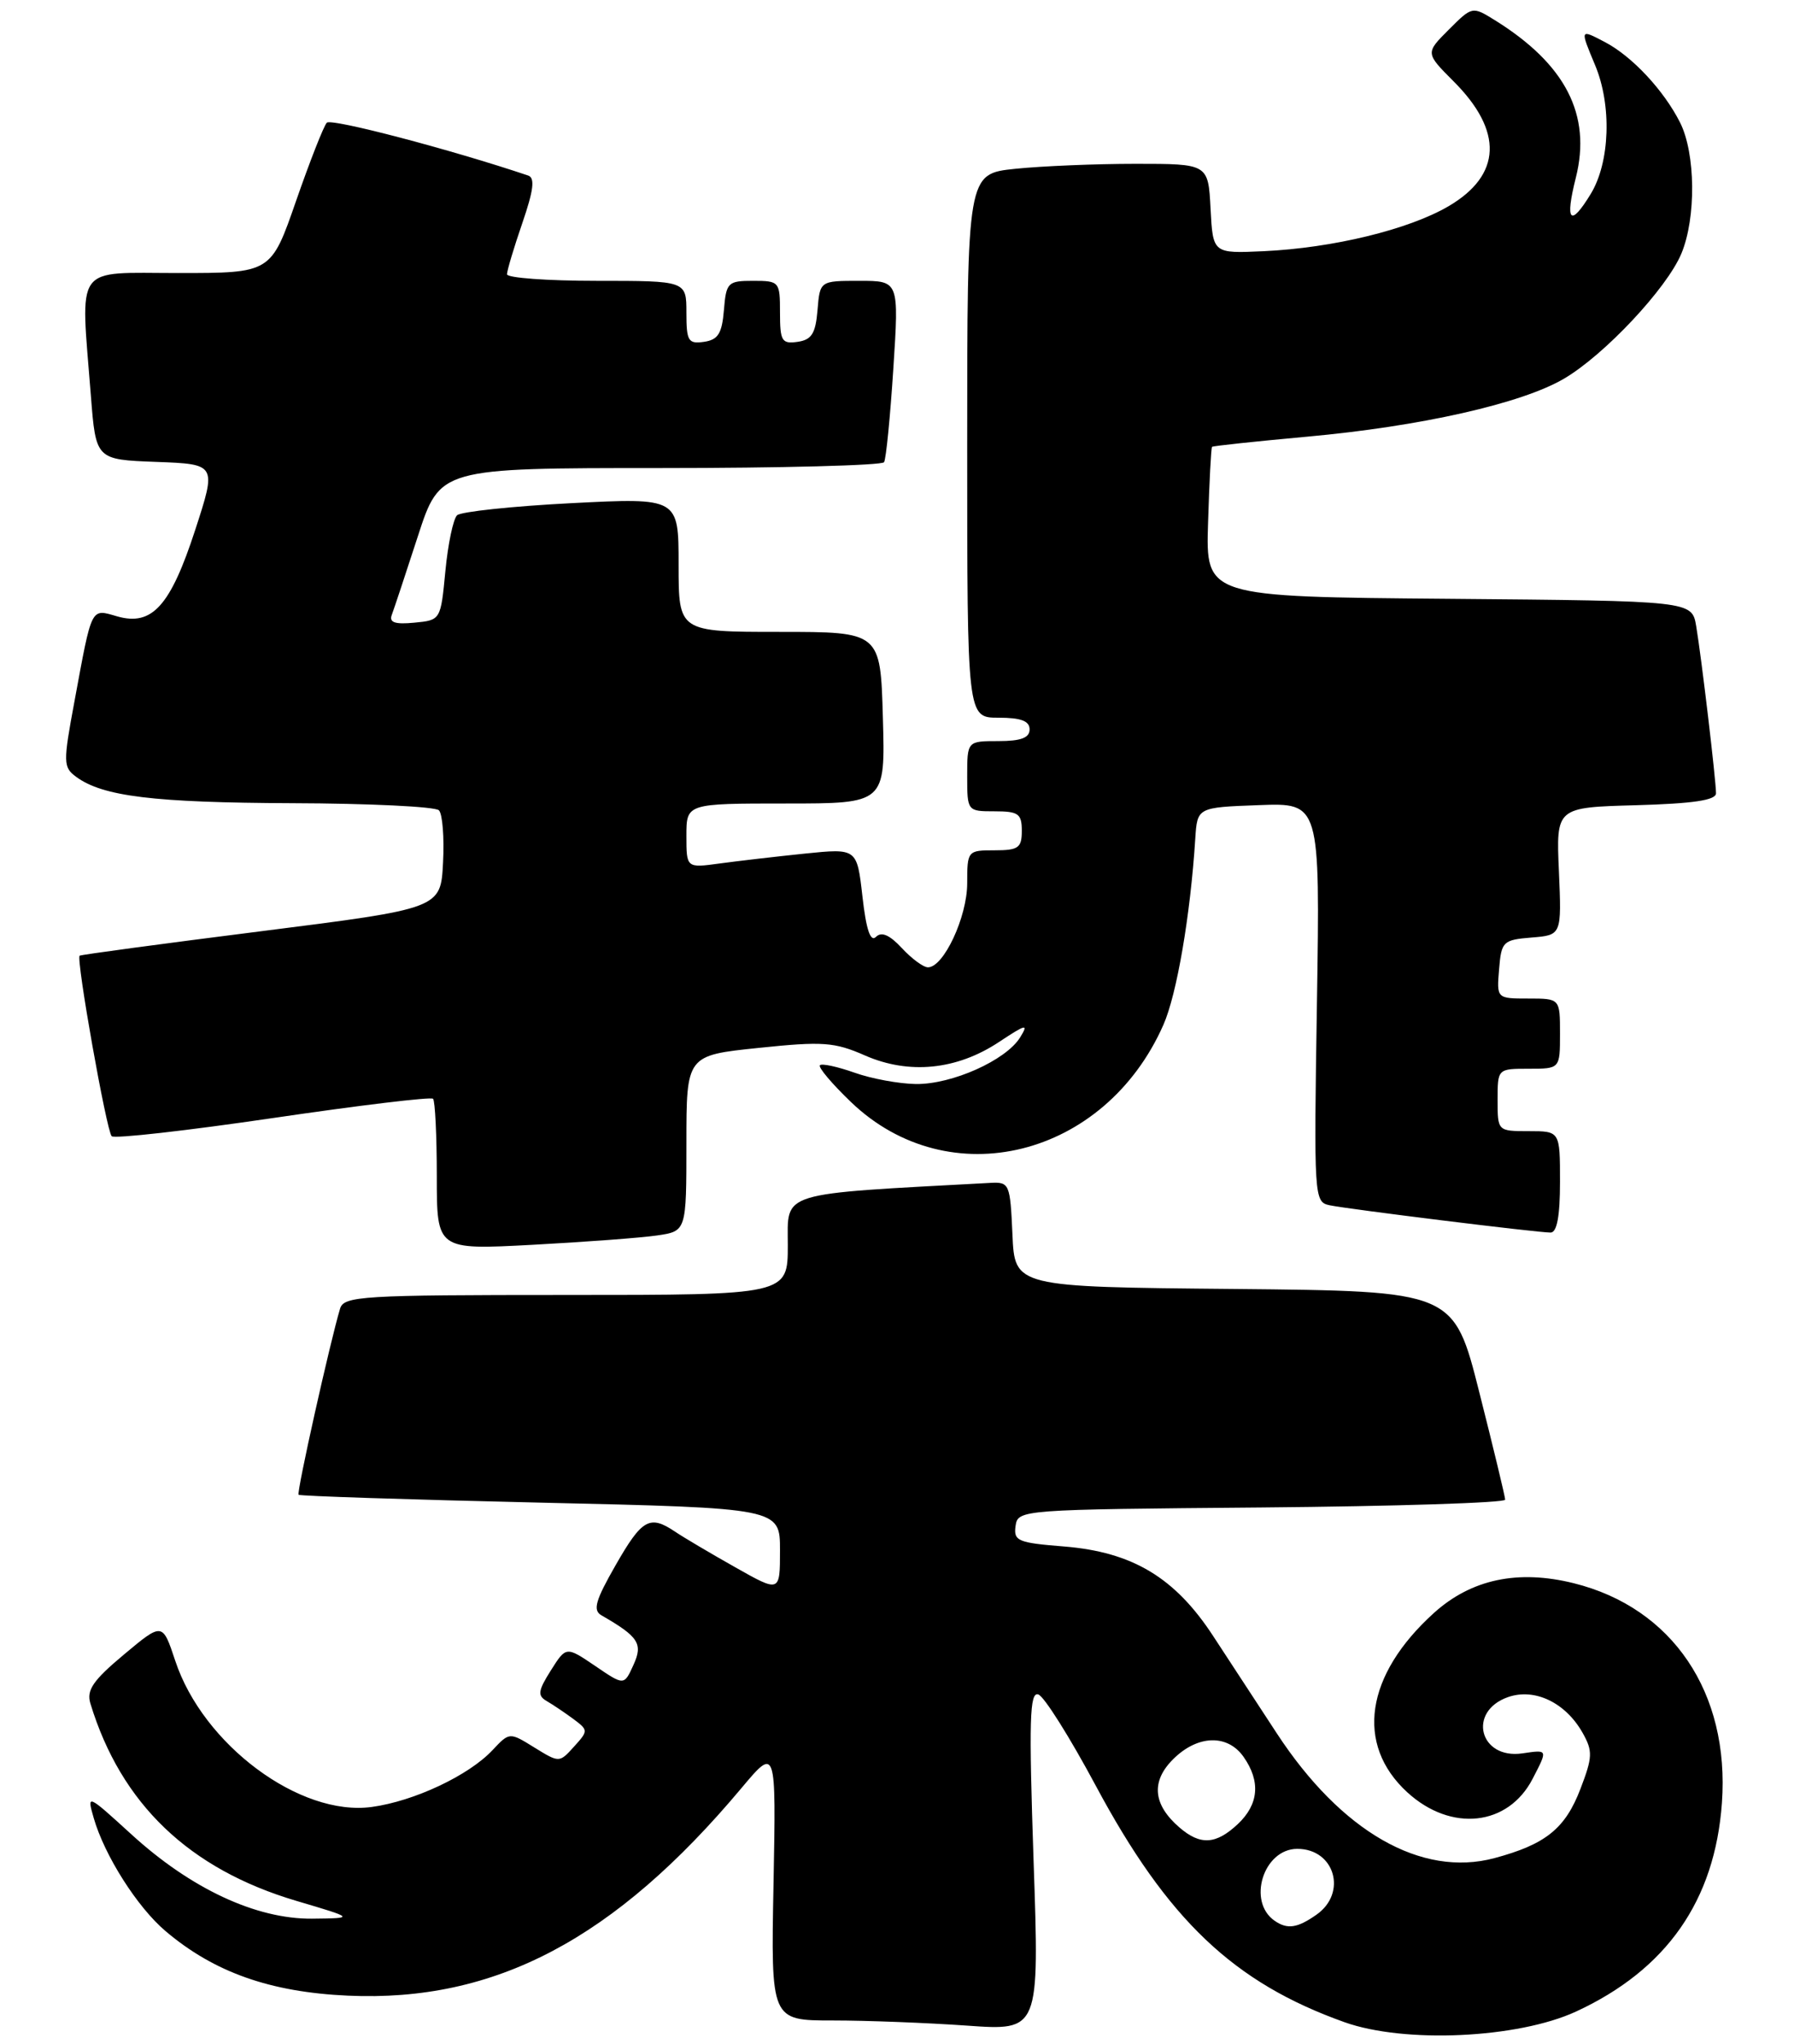 <?xml version="1.0" encoding="UTF-8" standalone="no"?>
<!DOCTYPE svg PUBLIC "-//W3C//DTD SVG 1.1//EN" "http://www.w3.org/Graphics/SVG/1.1/DTD/svg11.dtd" >
<svg xmlns="http://www.w3.org/2000/svg" xmlns:xlink="http://www.w3.org/1999/xlink" version="1.1" viewBox="0 0 230 262">
 <g >
 <path fill="currentColor"
d=" M 202.05 257.86 C 213.67 252.49 219.86 243.64 220.76 231.10 C 221.77 216.98 214.42 206.09 201.76 202.95 C 194.61 201.17 188.63 202.44 183.85 206.75 C 175.04 214.71 173.72 223.60 180.42 229.75 C 186.03 234.89 193.35 234.10 196.49 228.02 C 198.45 224.23 198.47 224.28 195.19 224.76 C 189.69 225.57 188.09 219.39 193.33 217.55 C 196.75 216.35 200.72 218.25 202.91 222.15 C 204.21 224.46 204.18 225.25 202.63 229.29 C 200.68 234.40 198.16 236.43 191.59 238.19 C 182.23 240.69 171.96 234.81 163.71 222.22 C 161.29 218.52 157.61 212.90 155.54 209.73 C 150.64 202.22 145.19 198.95 136.41 198.24 C 130.49 197.77 129.93 197.53 130.20 195.61 C 130.50 193.52 130.82 193.50 161.75 193.24 C 178.94 193.09 192.99 192.64 192.97 192.24 C 192.96 191.83 191.47 185.65 189.66 178.50 C 186.38 165.50 186.38 165.50 158.23 165.23 C 130.09 164.97 130.09 164.97 129.80 158.23 C 129.51 151.75 129.41 151.51 127.00 151.63 C 99.56 153.11 101.00 152.67 101.00 159.60 C 101.00 166.00 101.00 166.00 72.57 166.00 C 46.36 166.00 44.09 166.14 43.60 167.75 C 42.32 172.00 38.00 191.33 38.28 191.61 C 38.45 191.78 52.40 192.23 69.29 192.62 C 100.00 193.32 100.00 193.32 100.00 198.73 C 100.00 204.15 100.00 204.15 94.25 200.90 C 91.09 199.12 87.61 197.06 86.53 196.33 C 83.30 194.16 82.31 194.72 78.93 200.63 C 76.33 205.17 75.98 206.41 77.10 207.06 C 81.88 209.81 82.46 210.70 81.21 213.43 C 80.01 216.08 80.01 216.08 76.30 213.55 C 72.58 211.03 72.58 211.03 70.62 214.13 C 68.98 216.73 68.89 217.36 70.08 218.05 C 70.86 218.50 72.39 219.53 73.49 220.34 C 75.43 221.79 75.44 221.86 73.59 223.90 C 71.71 225.98 71.71 225.98 68.51 224.01 C 65.32 222.03 65.32 222.03 63.14 224.35 C 60.09 227.60 53.10 230.89 47.67 231.63 C 38.46 232.89 26.04 223.66 22.47 212.90 C 20.83 207.96 20.83 207.96 15.88 212.10 C 11.92 215.41 11.07 216.66 11.59 218.37 C 15.51 231.23 24.24 239.59 38.00 243.67 C 45.50 245.89 45.50 245.89 40.00 245.95 C 32.82 246.01 24.45 242.10 16.81 235.11 C 11.19 229.98 11.12 229.95 12.01 233.03 C 13.39 237.85 17.61 244.49 21.23 247.55 C 27.46 252.83 34.65 255.37 44.61 255.82 C 63.49 256.67 78.81 248.59 95.06 229.21 C 99.50 223.92 99.50 223.92 99.17 241.46 C 98.83 259.00 98.83 259.00 106.76 259.00 C 111.12 259.00 118.87 259.30 123.97 259.66 C 133.26 260.32 133.26 260.32 132.51 238.54 C 131.90 220.48 132.00 216.83 133.12 217.21 C 133.86 217.45 137.17 222.72 140.48 228.90 C 149.69 246.10 158.15 254.15 172.37 259.22 C 180.08 261.97 194.58 261.30 202.05 257.86 Z  M 84.25 158.37 C 88.00 157.82 88.00 157.82 88.00 146.55 C 88.00 135.29 88.00 135.29 97.25 134.33 C 105.50 133.47 106.98 133.58 110.90 135.30 C 116.54 137.77 122.65 137.16 128.05 133.59 C 131.57 131.26 131.90 131.18 130.78 132.99 C 128.96 135.92 122.06 139.01 117.43 138.96 C 115.27 138.93 111.72 138.28 109.54 137.50 C 107.36 136.73 105.37 136.30 105.12 136.55 C 104.86 136.80 106.66 138.93 109.11 141.28 C 121.68 153.33 141.63 148.40 149.15 131.38 C 150.87 127.50 152.62 117.31 153.24 107.50 C 153.50 103.50 153.50 103.50 161.37 103.21 C 169.24 102.91 169.24 102.91 168.84 128.49 C 168.44 153.57 168.47 154.08 170.46 154.50 C 172.92 155.01 197.08 158.00 198.79 158.00 C 199.61 158.00 200.00 155.91 200.00 151.50 C 200.00 145.00 200.00 145.00 196.00 145.00 C 192.00 145.00 192.00 145.00 192.00 141.00 C 192.00 137.00 192.00 137.00 196.00 137.00 C 200.00 137.00 200.00 137.00 200.00 132.50 C 200.00 128.00 200.00 128.00 195.94 128.00 C 191.88 128.00 191.88 128.00 192.19 124.25 C 192.48 120.68 192.69 120.48 196.36 120.18 C 200.21 119.87 200.21 119.87 199.86 111.68 C 199.50 103.50 199.50 103.50 209.75 103.22 C 217.09 103.01 220.00 102.58 220.00 101.69 C 220.00 100.02 218.14 84.31 217.46 80.26 C 216.91 77.03 216.91 77.03 185.75 76.76 C 154.58 76.50 154.58 76.50 154.88 67.00 C 155.04 61.77 155.27 57.40 155.39 57.28 C 155.51 57.16 160.98 56.58 167.55 55.98 C 182.12 54.66 195.06 51.74 200.50 48.55 C 205.68 45.52 213.69 36.98 215.56 32.51 C 217.47 27.93 217.39 19.67 215.39 15.70 C 213.30 11.56 209.22 7.20 205.75 5.39 C 202.54 3.71 202.55 3.68 204.50 8.35 C 206.66 13.51 206.41 20.81 203.94 24.86 C 201.31 29.18 200.61 28.42 202.03 22.78 C 204.06 14.72 200.72 8.22 191.62 2.57 C 188.76 0.80 188.74 0.80 185.74 3.80 C 182.74 6.80 182.74 6.80 186.35 10.42 C 192.75 16.81 192.52 22.44 185.72 26.43 C 180.60 29.43 170.88 31.79 162.00 32.20 C 155.50 32.50 155.50 32.50 155.20 26.75 C 154.90 21.00 154.90 21.00 145.60 21.00 C 140.48 21.00 133.53 21.29 130.15 21.64 C 124.00 22.28 124.00 22.28 124.00 57.14 C 124.00 92.00 124.00 92.00 128.00 92.00 C 130.89 92.00 132.00 92.42 132.00 93.50 C 132.00 94.58 130.89 95.00 128.00 95.00 C 124.00 95.00 124.00 95.00 124.00 99.50 C 124.00 103.98 124.02 104.00 127.50 104.00 C 130.57 104.00 131.00 104.31 131.00 106.50 C 131.00 108.69 130.57 109.00 127.50 109.00 C 124.05 109.00 124.00 109.06 124.00 113.25 C 123.99 117.56 120.98 124.00 118.97 124.00 C 118.38 124.00 116.88 122.89 115.62 121.53 C 114.05 119.84 113.01 119.39 112.30 120.10 C 111.60 120.80 111.05 119.18 110.57 114.93 C 109.87 108.74 109.87 108.74 103.19 109.42 C 99.51 109.80 94.59 110.37 92.25 110.69 C 88.00 111.27 88.00 111.27 88.00 107.14 C 88.00 103.00 88.00 103.00 100.75 103.00 C 113.50 103.00 113.50 103.00 113.19 92.00 C 112.88 81.00 112.88 81.00 99.94 81.00 C 87.00 81.00 87.00 81.00 87.00 72.40 C 87.00 63.80 87.00 63.80 73.25 64.50 C 65.69 64.89 59.10 65.59 58.60 66.05 C 58.11 66.52 57.43 69.73 57.10 73.20 C 56.50 79.49 56.50 79.50 53.11 79.82 C 50.63 80.06 49.86 79.79 50.23 78.82 C 50.50 78.10 52.01 73.56 53.57 68.75 C 56.41 60.00 56.41 60.00 84.65 60.00 C 100.18 60.00 113.09 59.66 113.34 59.25 C 113.60 58.84 114.13 53.44 114.53 47.25 C 115.26 36.00 115.26 36.00 110.19 36.00 C 105.12 36.00 105.12 36.00 104.81 39.75 C 104.56 42.76 104.06 43.56 102.25 43.82 C 100.23 44.11 100.00 43.72 100.00 40.07 C 100.00 36.10 99.92 36.00 96.56 36.00 C 93.31 36.00 93.10 36.20 92.81 39.75 C 92.56 42.76 92.06 43.56 90.25 43.82 C 88.23 44.11 88.00 43.72 88.00 40.07 C 88.00 36.00 88.00 36.00 76.50 36.00 C 70.17 36.00 65.00 35.62 65.00 35.16 C 65.00 34.69 65.88 31.75 66.96 28.61 C 68.41 24.39 68.61 22.80 67.71 22.50 C 57.79 19.16 42.47 15.14 41.90 15.73 C 41.50 16.15 39.73 20.66 37.96 25.75 C 34.75 35.00 34.75 35.00 22.87 35.00 C 9.34 35.00 10.32 33.63 11.65 50.71 C 12.29 58.92 12.29 58.92 20.03 59.21 C 27.77 59.50 27.77 59.50 25.03 67.92 C 21.85 77.69 19.50 80.29 15.02 79.01 C 11.61 78.03 11.82 77.60 9.55 89.89 C 8.08 97.77 8.10 98.35 9.75 99.57 C 13.15 102.09 19.69 102.89 37.46 102.96 C 47.34 102.99 55.80 103.40 56.27 103.87 C 56.73 104.33 56.97 107.35 56.80 110.58 C 56.50 116.46 56.50 116.46 33.50 119.37 C 20.85 120.97 10.37 122.38 10.21 122.51 C 9.73 122.90 13.65 144.98 14.32 145.65 C 14.66 145.99 23.96 144.94 34.99 143.32 C 46.01 141.70 55.25 140.58 55.52 140.85 C 55.78 141.12 56.00 145.58 56.00 150.78 C 56.00 160.22 56.00 160.22 68.25 159.57 C 74.99 159.21 82.19 158.67 84.25 158.37 Z  M 163.43 246.23 C 159.85 243.78 161.98 237.00 166.32 237.00 C 171.12 237.00 172.76 242.65 168.78 245.44 C 166.33 247.16 165.05 247.35 163.43 246.23 Z  M 151.20 234.25 C 147.82 231.33 147.54 228.37 150.39 225.52 C 153.52 222.39 157.37 222.26 159.44 225.22 C 161.64 228.36 161.38 231.30 158.69 233.83 C 155.88 236.46 153.88 236.57 151.20 234.25 Z "/>
</g>
</svg>